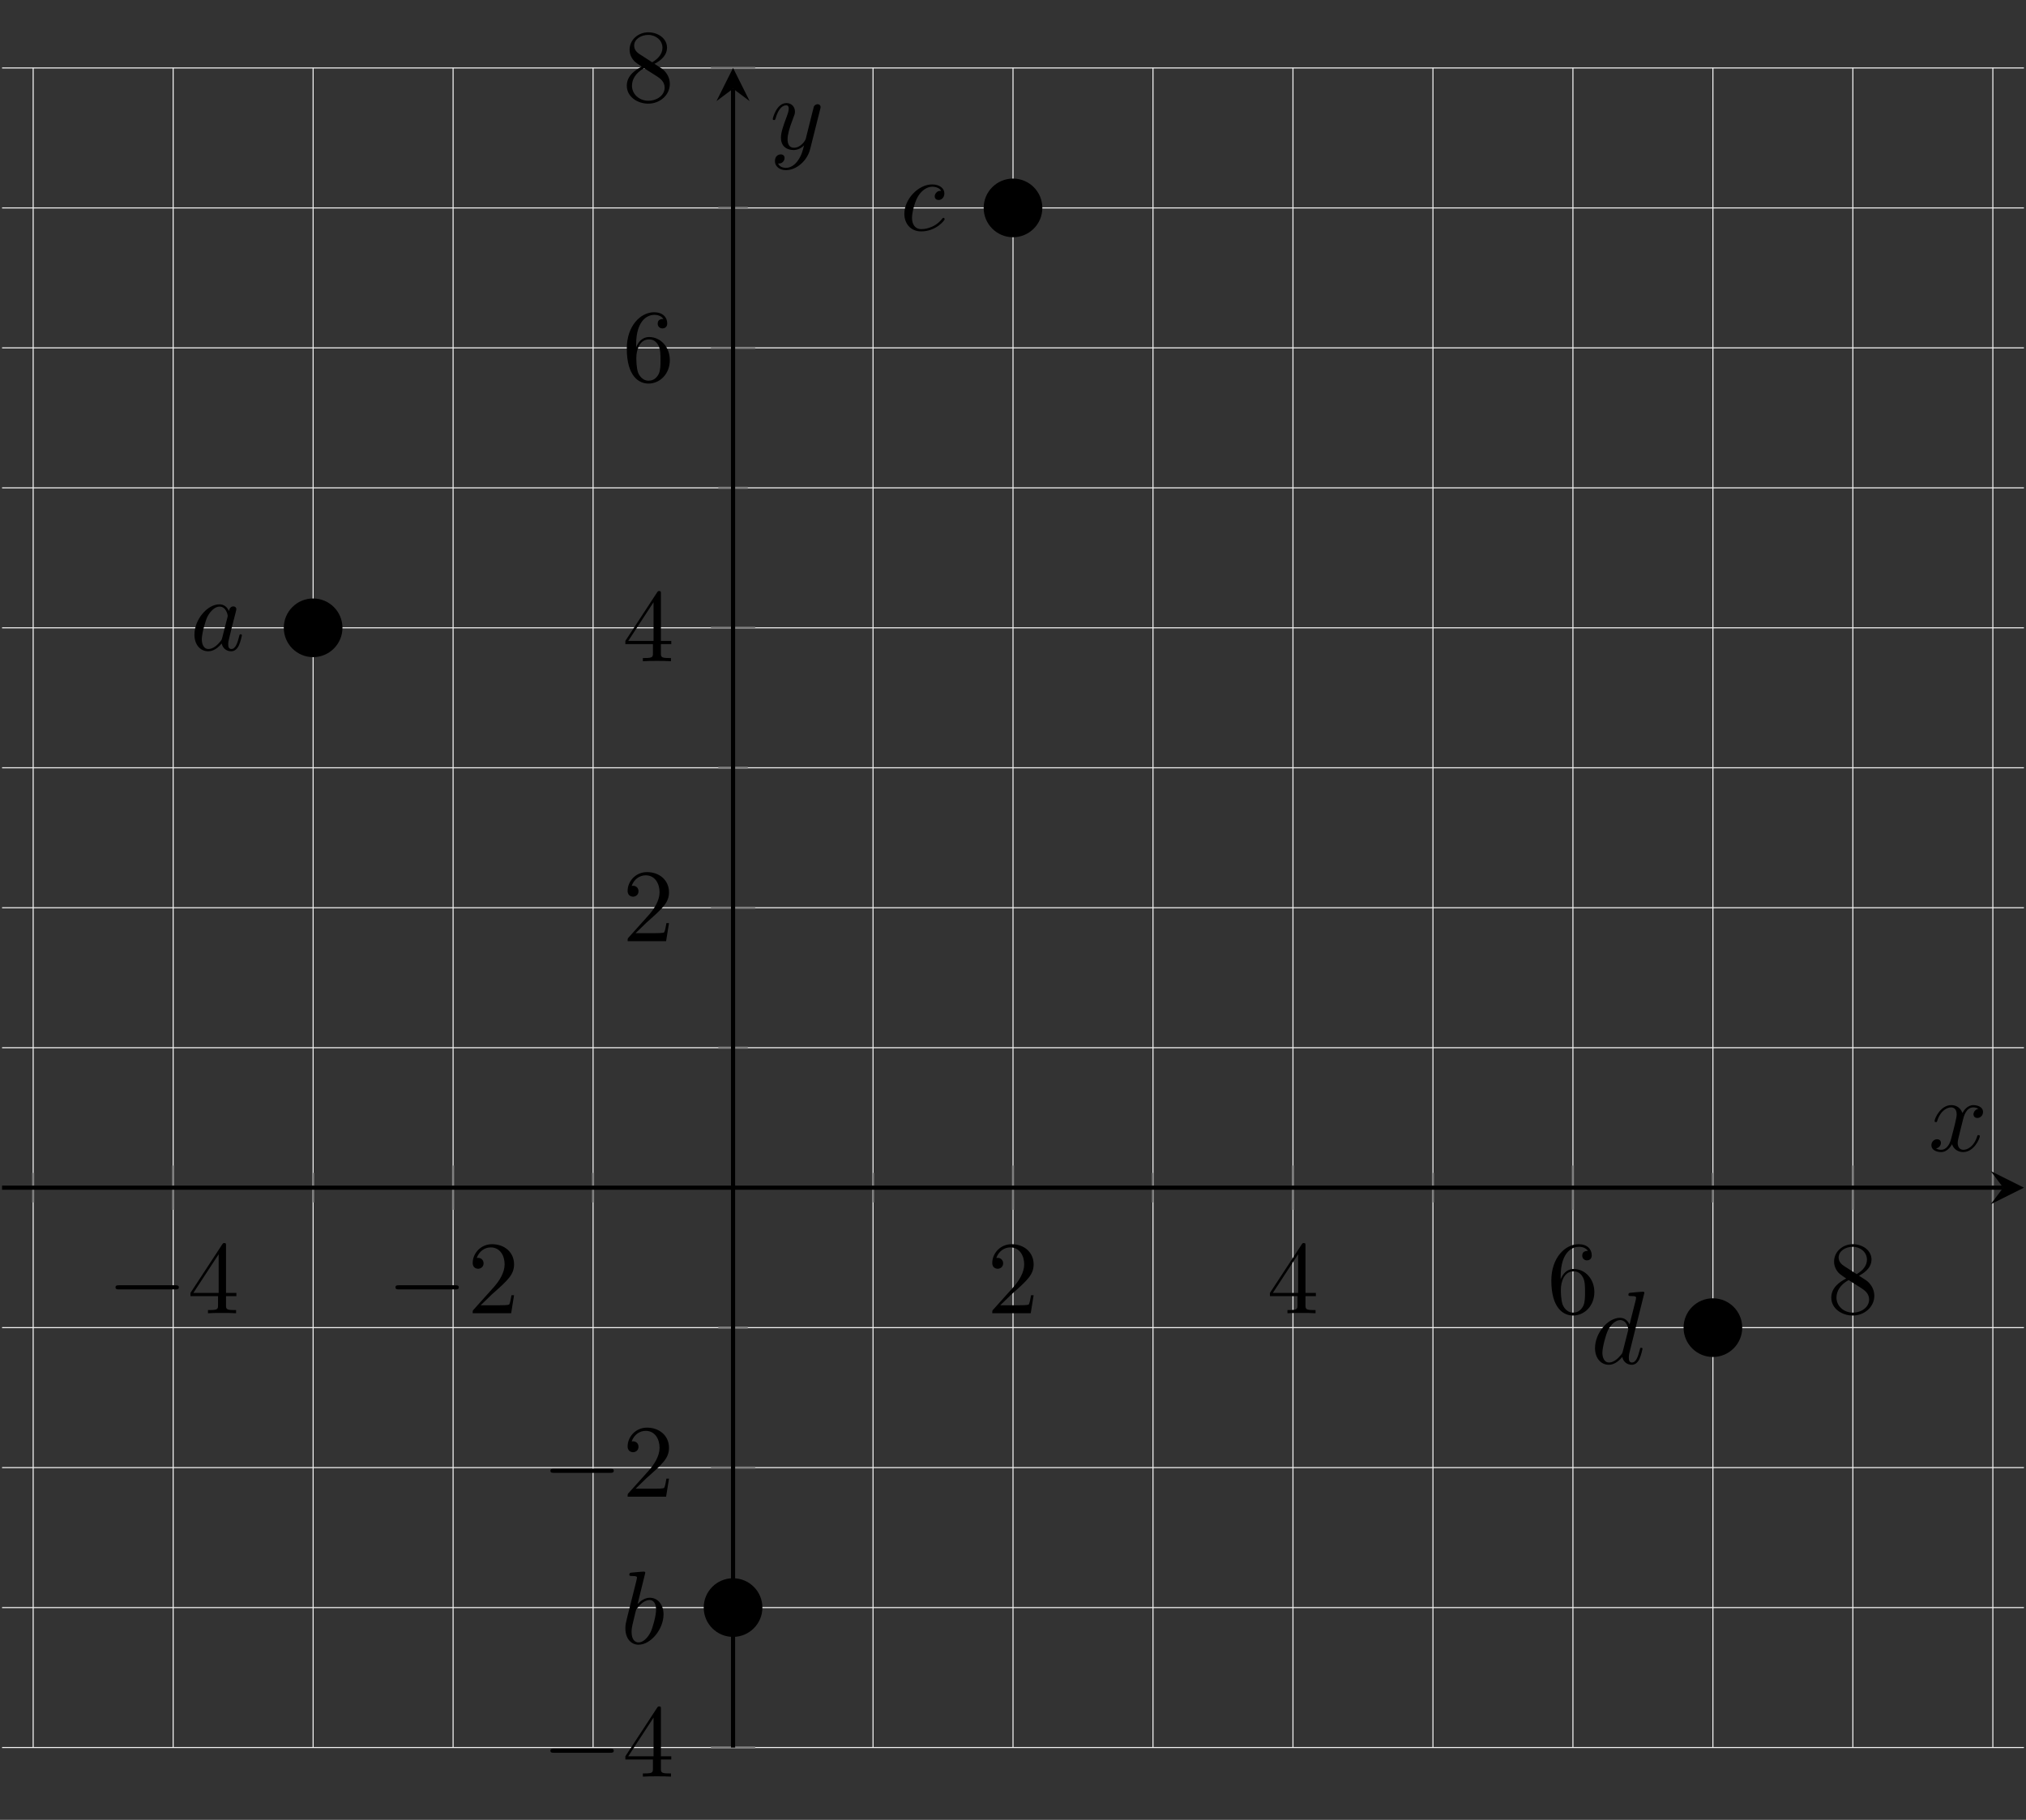<?xml version="1.0" encoding="UTF-8" standalone="no"?>
<!DOCTYPE svg PUBLIC "-//W3C//DTD SVG 1.1//EN" "http://www.w3.org/Graphics/SVG/1.1/DTD/svg11.dtd">
<svg xmlns="http://www.w3.org/2000/svg" xmlns:xlink="http://www.w3.org/1999/xlink" version="1.1" width="194.66pt" height="174.865pt" viewBox="0 0 194.66 174.865">
<rect x="0" y="0" width="194.66" height="174.865" fill="#333333" stroke="none"/>
<g enable-background="new">
<path transform="matrix(1,0,0,-1,30.085,167.919)" stroke-width=".1" stroke-linecap="butt" stroke-miterlimit="10" stroke-linejoin="miter" fill="none" stroke="#f2f2f2" d="M -26.898 0 L -26.898 161.39 M 0 0 L 0 161.39 M 26.898 0 L 26.898 161.39 M 53.797 0 L 53.797 161.39 M 80.695 0 L 80.695 161.39 M 107.594 0 L 107.594 161.39 M 134.492 0 L 134.492 161.39 M 161.39 0 L 161.39 161.39 "/>
<path transform="matrix(1,0,0,-1,30.085,167.919)" stroke-width=".1" stroke-linecap="butt" stroke-miterlimit="10" stroke-linejoin="miter" fill="none" stroke="#f2f2f2" d="M -13.449 0 L -13.449 161.39 M 13.449 0 L 13.449 161.39 M 67.246 0 L 67.246 161.39 M 94.144 0 L 94.144 161.39 M 121.043 0 L 121.043 161.39 M 147.941 0 L 147.941 161.39 "/>
<path transform="matrix(1,0,0,-1,30.085,167.919)" stroke-width=".1" stroke-linecap="butt" stroke-miterlimit="10" stroke-linejoin="miter" fill="none" stroke="#f2f2f2" d="M -29.886 13.449 L 164.378 13.449 M -29.886 40.348 L 164.378 40.348 M -29.886 67.246 L 164.378 67.246 M -29.886 94.144 L 164.378 94.144 M -29.886 121.043 L 164.378 121.043 M -29.886 147.941 L 164.378 147.941 "/>
<path transform="matrix(1,0,0,-1,30.085,167.919)" stroke-width=".1" stroke-linecap="butt" stroke-miterlimit="10" stroke-linejoin="miter" fill="none" stroke="#f2f2f2" d="M -29.886 0 L 164.378 0 M -29.886 26.898 L 164.378 26.898 M -29.886 80.695 L 164.378 80.695 M -29.886 107.594 L 164.378 107.594 M -29.886 134.492 L 164.378 134.492 M -29.886 161.39 L 164.378 161.39 "/>
<path transform="matrix(1,0,0,-1,30.085,167.919)" stroke-width=".199" stroke-linecap="butt" stroke-miterlimit="10" stroke-linejoin="miter" fill="none" stroke="#808080" d="M -26.898 52.379 L -26.898 55.214 M 0 52.379 L 0 55.214 M 26.898 52.379 L 26.898 55.214 M 53.797 52.379 L 53.797 55.214 M 80.695 52.379 L 80.695 55.214 M 107.594 52.379 L 107.594 55.214 M 134.492 52.379 L 134.492 55.214 M 161.39 52.379 L 161.39 55.214 "/>
<path transform="matrix(1,0,0,-1,30.085,167.919)" stroke-width=".199" stroke-linecap="butt" stroke-miterlimit="10" stroke-linejoin="miter" fill="none" stroke="#808080" d="M -13.449 51.671 L -13.449 55.923 M 13.449 51.671 L 13.449 55.923 M 67.246 51.671 L 67.246 55.923 M 94.144 51.671 L 94.144 55.923 M 121.043 51.671 L 121.043 55.923 M 147.941 51.671 L 147.941 55.923 "/>
<path transform="matrix(1,0,0,-1,30.085,167.919)" stroke-width=".199" stroke-linecap="butt" stroke-miterlimit="10" stroke-linejoin="miter" fill="none" stroke="#808080" d="M 38.93 13.449 L 41.765 13.449 M 38.93 40.348 L 41.765 40.348 M 38.93 67.246 L 41.765 67.246 M 38.93 94.144 L 41.765 94.144 M 38.93 121.043 L 41.765 121.043 M 38.93 147.941 L 41.765 147.941 "/>
<path transform="matrix(1,0,0,-1,30.085,167.919)" stroke-width=".199" stroke-linecap="butt" stroke-miterlimit="10" stroke-linejoin="miter" fill="none" stroke="#808080" d="M 38.222 0 L 42.473 0 M 38.222 26.898 L 42.473 26.898 M 38.222 80.695 L 42.473 80.695 M 38.222 107.594 L 42.473 107.594 M 38.222 134.492 L 42.473 134.492 M 38.222 161.39 L 42.473 161.39 "/>
<path transform="matrix(1,0,0,-1,30.085,167.919)" stroke-width=".399" stroke-linecap="butt" stroke-miterlimit="10" stroke-linejoin="miter" fill="none" stroke="#000000" d="M -29.886 53.797 L 162.385 53.797 "/>
<path transform="matrix(1,0,0,-1,192.47,114.122)" d="M 1.993 0 L -1.196 1.594 L 0 0 L -1.196 -1.594 "/>
<path transform="matrix(1,0,0,-1,30.085,167.919)" stroke-width=".399" stroke-linecap="butt" stroke-miterlimit="10" stroke-linejoin="miter" fill="none" stroke="#000000" d="M 40.348 0 L 40.348 159.398 "/>
<path transform="matrix(0,-1,-1,-0,70.433,8.521)" d="M 1.993 0 L -1.196 1.594 L 0 0 L -1.196 -1.594 "/>
<symbol id="font_0_1">
<path d="M .576 0 C .593 0 .611 0 .611 .02 C .611 .04 .593 .04 .576 .04 L .035 .04 C .018 .04 0 .04 0 .02 C 0 0 .018 0 .035 0 L .576 0 Z "/>
</symbol>
<use xlink:href="#font_0_1" transform="matrix(9.963,0,0,-9.963,11.098,123.898)"/>
<symbol id="font_1_2">
<path d="M .266 .165 L .266 .078 C .266 .042 .264 .031 .19 .031 L .169 .031 L .169 0 C .21 .003 .262 .003 .304 .003 C .346 .003 .399 .003 .44 0 L .44 .031 L .419 .031 C .345 .031 .343 .042 .343 .078 L .343 .165 L .443 .165 L .443 .196 L .343 .196 L .343 .651 C .343 .671 .343 .677 .327 .677 C .318 .677 .315 .677 .307 .665 L 0 .196 L 0 .165 L .266 .165 M .272 .196 L .028 .196 L .272 .569 L .272 .196 Z "/>
</symbol>
<use xlink:href="#font_1_2" transform="matrix(9.963,0,0,-9.963,18.299,126.189)"/>
<use xlink:href="#font_0_1" transform="matrix(9.963,0,0,-9.963,37.996,123.898)"/>
<symbol id="font_1_1">
<path d="M .077 .077 L .183 .18 C .339 .318 .399 .372 .399 .472 C .399 .586 .309 .666 .187 .666 C .074 .666 0 .574 0 .485 C 0 .429 .05 .429 .053 .429 C .07 .429 .105 .441 .105 .482 C .105 .508 .087 .534 .052 .534 C .044 .534 .042 .534 .039 .533 C .062 .598 .116 .635 .174 .635 C .265 .635 .308 .554 .308 .472 C .308 .392 .258 .313 .203 .251 L .011 .037 C 0 .026 0 .024 0 0 L .371 0 L .399 .174 L .374 .174 C .369 .144 .362 .1 .352 .085 C .345 .077 .279 .077 .257 .077 L .077 .077 Z "/>
</symbol>
<use xlink:href="#font_1_1" transform="matrix(9.963,0,0,-9.963,45.416,126.189)"/>
<use xlink:href="#font_1_1" transform="matrix(9.963,0,0,-9.963,95.337,126.189)"/>
<use xlink:href="#font_1_2" transform="matrix(9.963,0,0,-9.963,122.016,126.189)"/>
<symbol id="font_1_3">
<path d="M .09 .35 L .09 .374 C .09 .627 .214 .663 .265 .663 C .289 .663 .331 .657 .353 .623 C .338 .623 .298 .623 .298 .578 C .298 .547 .322 .532 .344 .532 C .36 .532 .39 .541 .39 .58 C .39 .64 .346 .688 .263 .688 C .135 .688 0 .559 0 .338 C 0 .071 .116 0 .209 0 C .32 0 .415 .094 .415 .226 C .415 .353 .326 .449 .215 .449 C .147 .449 .11 .398 .09 .35 M .209 .028 C .146 .028 .116 .088 .11 .103 C .092 .15 .092 .23 .092 .248 C .092 .326 .124 .426 .214 .426 C .23 .426 .276 .426 .307 .364 C .325 .327 .325 .276 .325 .227 C .325 .179 .325 .129 .308 .093 C .278 .033 .232 .028 .209 .028 Z "/>
</symbol>
<use xlink:href="#font_1_3" transform="matrix(9.963,0,0,-9.963,149.053,126.408)"/>
<symbol id="font_1_4">
<path d="M .121 .479 C .075 .509 .071 .543 .071 .56 C .071 .621 .136 .663 .207 .663 C .28 .663 .344 .611 .344 .539 C .344 .482 .305 .434 .245 .399 L .121 .479 M .267 .384 C .339 .421 .388 .473 .388 .539 C .388 .631 .299 .688 .208 .688 C .108 .688 .027 .614 .027 .521 C .027 .503 .029 .458 .071 .411 C .082 .399 .119 .374 .144 .357 C .086 .328 0 .272 0 .173 C 0 .067 .102 0 .207 0 C .32 0 .415 .083 .415 .19 C .415 .226 .404 .271 .366 .313 C .347 .334 .331 .344 .267 .384 M .167 .342 L .29 .264 C .318 .245 .365 .215 .365 .154 C .365 .08 .29 .028 .208 .028 C .122 .028 .05 .09 .05 .173 C .05 .231 .082 .295 .167 .342 Z "/>
</symbol>
<use xlink:href="#font_1_4" transform="matrix(9.963,0,0,-9.963,175.951,126.408)"/>
<use xlink:href="#font_0_1" transform="matrix(9.963,0,0,-9.963,52.883,168.423)"/>
<use xlink:href="#font_1_2" transform="matrix(9.963,0,0,-9.963,60.084,170.714)"/>
<use xlink:href="#font_0_1" transform="matrix(9.963,0,0,-9.963,52.883,141.525)"/>
<use xlink:href="#font_1_1" transform="matrix(9.963,0,0,-9.963,60.303,143.816)"/>
<use xlink:href="#font_1_1" transform="matrix(9.963,0,0,-9.963,60.303,90.435)"/>
<use xlink:href="#font_1_2" transform="matrix(9.963,0,0,-9.963,60.084,63.537)"/>
<use xlink:href="#font_1_3" transform="matrix(9.963,0,0,-9.963,60.223,36.858)"/>
<use xlink:href="#font_1_4" transform="matrix(9.963,0,0,-9.963,60.223,9.96)"/>
<clipPath id="cp2">
<path transform="matrix(1,0,0,-1,30.085,167.919)" d="M -29.886 0 L 164.378 0 L 164.378 161.39 L -29.886 161.39 Z "/>
</clipPath>
<g clip-path="url(#cp2)">
<path transform="matrix(1,0,0,-1,30.085,167.919)" d="M 2.818 107.594 C 2.818 109.15 1.556 110.412 0 110.412 C -1.556 110.412 -2.818 109.15 -2.818 107.594 C -2.818 106.037 -1.556 104.775 0 104.775 C 1.556 104.775 2.818 106.037 2.818 107.594 Z M 0 107.594 "/>
<symbol id="font_3_1">
<path d="M .333 .389 C .315 .426 .286 .453 .241 .453 C .124 .453 0 .306 0 .16 C 0 .066 .055 0 .133 0 C .153 0 .203 .004 .263 .075 C .271 .033 .306 0 .354 0 C .389 0 .412 .023 .428 .055 C .445 .091 .458 .152 .458 .154 C .458 .164 .449 .164 .446 .164 C .436 .164 .435 .16 .432 .146 C .415 .081 .397 .022 .356 .022 C .329 .022 .326 .048 .326 .068 C .326 .09 .328 .098 .339 .142 C .35 .184 .352 .194 .361 .232 L .397 .372 C .404 .4 .404 .402 .404 .406 C .404 .423 .392 .433 .375 .433 C .351 .433 .336 .411 .333 .389 M .268 .13 C .263 .112 .263 .11 .248 .093 C .204 .038 .163 .022 .135 .022 C .085 .022 .071 .077 .071 .116 C .071 .166 .103 .289 .126 .335 C .157 .394 .202 .431 .242 .431 C .307 .431 .321 .349 .321 .343 C .321 .337 .319 .331 .318 .326 L .268 .13 Z "/>
</symbol>
<use xlink:href="#font_3_1" transform="matrix(9.963,0,0,-9.963,18.681,62.582)"/>
<path transform="matrix(1,0,0,-1,30.085,167.919)" d="M 43.166 13.449 C 43.166 15.006 41.904 16.267 40.348 16.267 C 38.791 16.267 37.529 15.006 37.529 13.449 C 37.529 11.893 38.791 10.631 40.348 10.631 C 41.904 10.631 43.166 11.893 43.166 13.449 Z M 40.348 13.449 "/>
<symbol id="font_3_2">
<path d="M .192 .694 C .192 .695 .192 .705 .179 .705 C .156 .705 .083 .697 .057 .695 C .049 .694 .038 .693 .038 .675 C .038 .663 .047 .663 .062 .663 C .11 .663 .112 .656 .112 .646 C .112 .639 .103 .605 .098 .584 L .016 .258 C .004 .208 0 .192 0 .157 C 0 .062 .053 0 .127 0 C .245 0 .368 .149 .368 .293 C .368 .384 .315 .453 .235 .453 C .189 .453 .148 .424 .118 .393 L .192 .694 M .098 .316 C .104 .338 .104 .34 .113 .351 C .162 .416 .207 .431 .233 .431 C .269 .431 .296 .401 .296 .337 C .296 .278 .263 .163 .245 .125 C .212 .058 .166 .022 .127 .022 C .093 .022 .06 .049 .06 .123 C .06 .142 .06 .161 .076 .224 L .098 .316 Z "/>
</symbol>
<use xlink:href="#font_3_2" transform="matrix(9.963,0,0,-9.963,60.087,158.039)"/>
<path transform="matrix(1,0,0,-1,30.085,167.919)" d="M 70.064 147.941 C 70.064 149.497 68.802 150.759 67.246 150.759 C 65.69 150.759 64.428 149.497 64.428 147.941 C 64.428 146.385 65.69 145.123 67.246 145.123 C 68.802 145.123 70.064 146.385 70.064 147.941 Z M 67.246 147.941 "/>
<symbol id="font_3_3">
<path d="M .355 .391 C .339 .391 .325 .391 .311 .377 C .295 .362 .293 .345 .293 .338 C .293 .314 .311 .303 .33 .303 C .359 .303 .386 .327 .386 .367 C .386 .416 .339 .453 .268 .453 C .133 .453 0 .31 0 .169 C 0 .079 .058 0 .162 0 C .305 0 .389 .106 .389 .118 C .389 .124 .383 .131 .377 .131 C .372 .131 .37 .129 .364 .121 C .285 .022 .176 .022 .164 .022 C .101 .022 .074 .071 .074 .131 C .074 .172 .094 .269 .128 .331 C .159 .388 .214 .431 .269 .431 C .303 .431 .341 .418 .355 .391 Z "/>
</symbol>
<use xlink:href="#font_3_3" transform="matrix(9.963,0,0,-9.963,86.89,22.235)"/>
<path transform="matrix(1,0,0,-1,30.085,167.919)" d="M 137.31 40.348 C 137.31 41.904 136.048 43.166 134.492 43.166 C 132.935 43.166 131.674 41.904 131.674 40.348 C 131.674 38.791 132.935 37.529 134.492 37.529 C 136.048 37.529 137.31 38.791 137.31 40.348 Z M 134.492 40.348 "/>
<symbol id="font_3_4">
<path d="M .476 .694 C .476 .695 .476 .705 .463 .705 C .448 .705 .353 .696 .336 .694 C .328 .693 .322 .688 .322 .675 C .322 .663 .331 .663 .346 .663 C .394 .663 .396 .656 .396 .646 L .393 .626 L .333 .389 C .315 .426 .286 .453 .241 .453 C .124 .453 0 .306 0 .16 C 0 .066 .055 0 .133 0 C .153 0 .203 .004 .263 .075 C .271 .033 .306 0 .354 0 C .389 0 .412 .023 .428 .055 C .445 .091 .458 .152 .458 .154 C .458 .164 .449 .164 .446 .164 C .436 .164 .435 .16 .432 .146 C .415 .081 .397 .022 .356 .022 C .329 .022 .326 .048 .326 .068 C .326 .092 .328 .099 .332 .116 L .476 .694 M .268 .13 C .263 .112 .263 .11 .248 .093 C .204 .038 .163 .022 .135 .022 C .085 .022 .071 .077 .071 .116 C .071 .166 .103 .289 .126 .335 C .157 .394 .202 .431 .242 .431 C .307 .431 .321 .349 .321 .343 C .321 .337 .319 .331 .318 .326 L .268 .13 Z "/>
</symbol>
<use xlink:href="#font_3_4" transform="matrix(9.963,0,0,-9.963,153.251,131.141)"/>
</g>
<path transform="matrix(1,0,0,-1,30.085,167.919)" d="M 1.993 107.594 C 1.993 108.694 1.1 109.586 0 109.586 C -1.1 109.586 -1.993 108.694 -1.993 107.594 C -1.993 106.493 -1.1 105.601 0 105.601 C 1.1 105.601 1.993 106.493 1.993 107.594 Z M 0 107.594 "/>
<path transform="matrix(1,0,0,-1,30.085,167.919)" stroke-width=".399" stroke-linecap="butt" stroke-miterlimit="10" stroke-linejoin="miter" fill="none" stroke="#000000" d="M 1.993 107.594 C 1.993 108.694 1.1 109.586 0 109.586 C -1.1 109.586 -1.993 108.694 -1.993 107.594 C -1.993 106.493 -1.1 105.601 0 105.601 C 1.1 105.601 1.993 106.493 1.993 107.594 Z M 0 107.594 "/>
<path transform="matrix(1,0,0,-1,30.085,167.919)" d="M 42.34 13.449 C 42.34 14.55 41.448 15.442 40.348 15.442 C 39.247 15.442 38.355 14.55 38.355 13.449 C 38.355 12.349 39.247 11.457 40.348 11.457 C 41.448 11.457 42.34 12.349 42.34 13.449 Z M 40.348 13.449 "/>
<path transform="matrix(1,0,0,-1,30.085,167.919)" stroke-width=".399" stroke-linecap="butt" stroke-miterlimit="10" stroke-linejoin="miter" fill="none" stroke="#000000" d="M 42.34 13.449 C 42.34 14.55 41.448 15.442 40.348 15.442 C 39.247 15.442 38.355 14.55 38.355 13.449 C 38.355 12.349 39.247 11.457 40.348 11.457 C 41.448 11.457 42.34 12.349 42.34 13.449 Z M 40.348 13.449 "/>
<path transform="matrix(1,0,0,-1,30.085,167.919)" d="M 69.239 147.941 C 69.239 149.042 68.346 149.934 67.246 149.934 C 66.145 149.934 65.253 149.042 65.253 147.941 C 65.253 146.841 66.145 145.949 67.246 145.949 C 68.346 145.949 69.239 146.841 69.239 147.941 Z M 67.246 147.941 "/>
<path transform="matrix(1,0,0,-1,30.085,167.919)" stroke-width=".399" stroke-linecap="butt" stroke-miterlimit="10" stroke-linejoin="miter" fill="none" stroke="#000000" d="M 69.239 147.941 C 69.239 149.042 68.346 149.934 67.246 149.934 C 66.145 149.934 65.253 149.042 65.253 147.941 C 65.253 146.841 66.145 145.949 67.246 145.949 C 68.346 145.949 69.239 146.841 69.239 147.941 Z M 67.246 147.941 "/>
<path transform="matrix(1,0,0,-1,30.085,167.919)" d="M 136.484 40.348 C 136.484 41.448 135.592 42.34 134.492 42.34 C 133.391 42.34 132.499 41.448 132.499 40.348 C 132.499 39.247 133.391 38.355 134.492 38.355 C 135.592 38.355 136.484 39.247 136.484 40.348 Z M 134.492 40.348 "/>
<path transform="matrix(1,0,0,-1,30.085,167.919)" stroke-width=".399" stroke-linecap="butt" stroke-miterlimit="10" stroke-linejoin="miter" fill="none" stroke="#000000" d="M 136.484 40.348 C 136.484 41.448 135.592 42.34 134.492 42.34 C 133.391 42.34 132.499 41.448 132.499 40.348 C 132.499 39.247 133.391 38.355 134.492 38.355 C 135.592 38.355 136.484 39.247 136.484 40.348 Z M 134.492 40.348 "/>
<symbol id="font_3_5">
<path d="M .305 .313 C .311 .339 .334 .431 .404 .431 C .409 .431 .433 .431 .454 .418 C .426 .413 .406 .388 .406 .364 C .406 .348 .417 .329 .444 .329 C .466 .329 .498 .347 .498 .387 C .498 .439 .439 .453 .405 .453 C .347 .453 .312 .4 .3 .377 C .275 .443 .221 .453 .192 .453 C .088 .453 .031 .324 .031 .299 C .031 .289 .041 .289 .043 .289 C .051 .289 .054 .291 .056 .3 C .09 .406 .156 .431 .19 .431 C .209 .431 .244 .422 .244 .364 C .244 .333 .227 .266 .19 .126 C .174 .064 .139 .022 .095 .022 C .089 .022 .066 .022 .045 .035 C .07 .04 .092 .061 .092 .089 C .092 .116 .07 .124 .055 .124 C .025 .124 0 .098 0 .066 C 0 .02 .05 0 .094 0 C .16 0 .196 .07 .199 .076 C .211 .039 .247 0 .307 0 C .41 0 .467 .129 .467 .154 C .467 .164 .458 .164 .455 .164 C .446 .164 .444 .16 .442 .153 C .409 .046 .341 .022 .309 .022 C .27 .022 .254 .054 .254 .088 C .254 .11 .26 .132 .271 .176 L .305 .313 Z "/>
</symbol>
<use xlink:href="#font_3_5" transform="matrix(9.963,0,0,-9.963,185.568,110.703)"/>
<symbol id="font_3_6">
<path d="M .457 .586 C .461 .6 .461 .602 .461 .609 C .461 .627 .447 .636 .432 .636 C .422 .636 .406 .63 .397 .615 C .395 .61 .387 .579 .383 .561 C .376 .535 .369 .508 .363 .481 L .318 .301 C .314 .286 .271 .216 .205 .216 C .154 .216 .143 .26 .143 .297 C .143 .343 .16 .405 .194 .493 C .21 .534 .214 .545 .214 .565 C .214 .61 .182 .647 .132 .647 C .037 .647 0 .502 0 .493 C 0 .483 .01 .483 .012 .483 C .022 .483 .023 .485 .028 .501 C .055 .595 .095 .625 .129 .625 C .137 .625 .154 .625 .154 .593 C .154 .568 .144 .542 .137 .523 C .097 .417 .079 .36 .079 .313 C .079 .224 .142 .194 .201 .194 C .24 .194 .274 .211 .302 .239 C .289 .187 .277 .138 .237 .085 C .211 .051 .173 .022 .127 .022 C .113 .022 .068 .025 .051 .064 C .067 .064 .08 .064 .094 .076 C .104 .085 .114 .098 .114 .117 C .114 .148 .087 .152 .077 .152 C .054 .152 .021 .136 .021 .087 C .021 .037 .065 0 .127 0 C .23 0 .333 .091 .361 .204 L .457 .586 Z "/>
</symbol>
<use xlink:href="#font_3_6" transform="matrix(9.963,0,0,-9.963,74.247,16.349)"/>
</g>
</svg>
